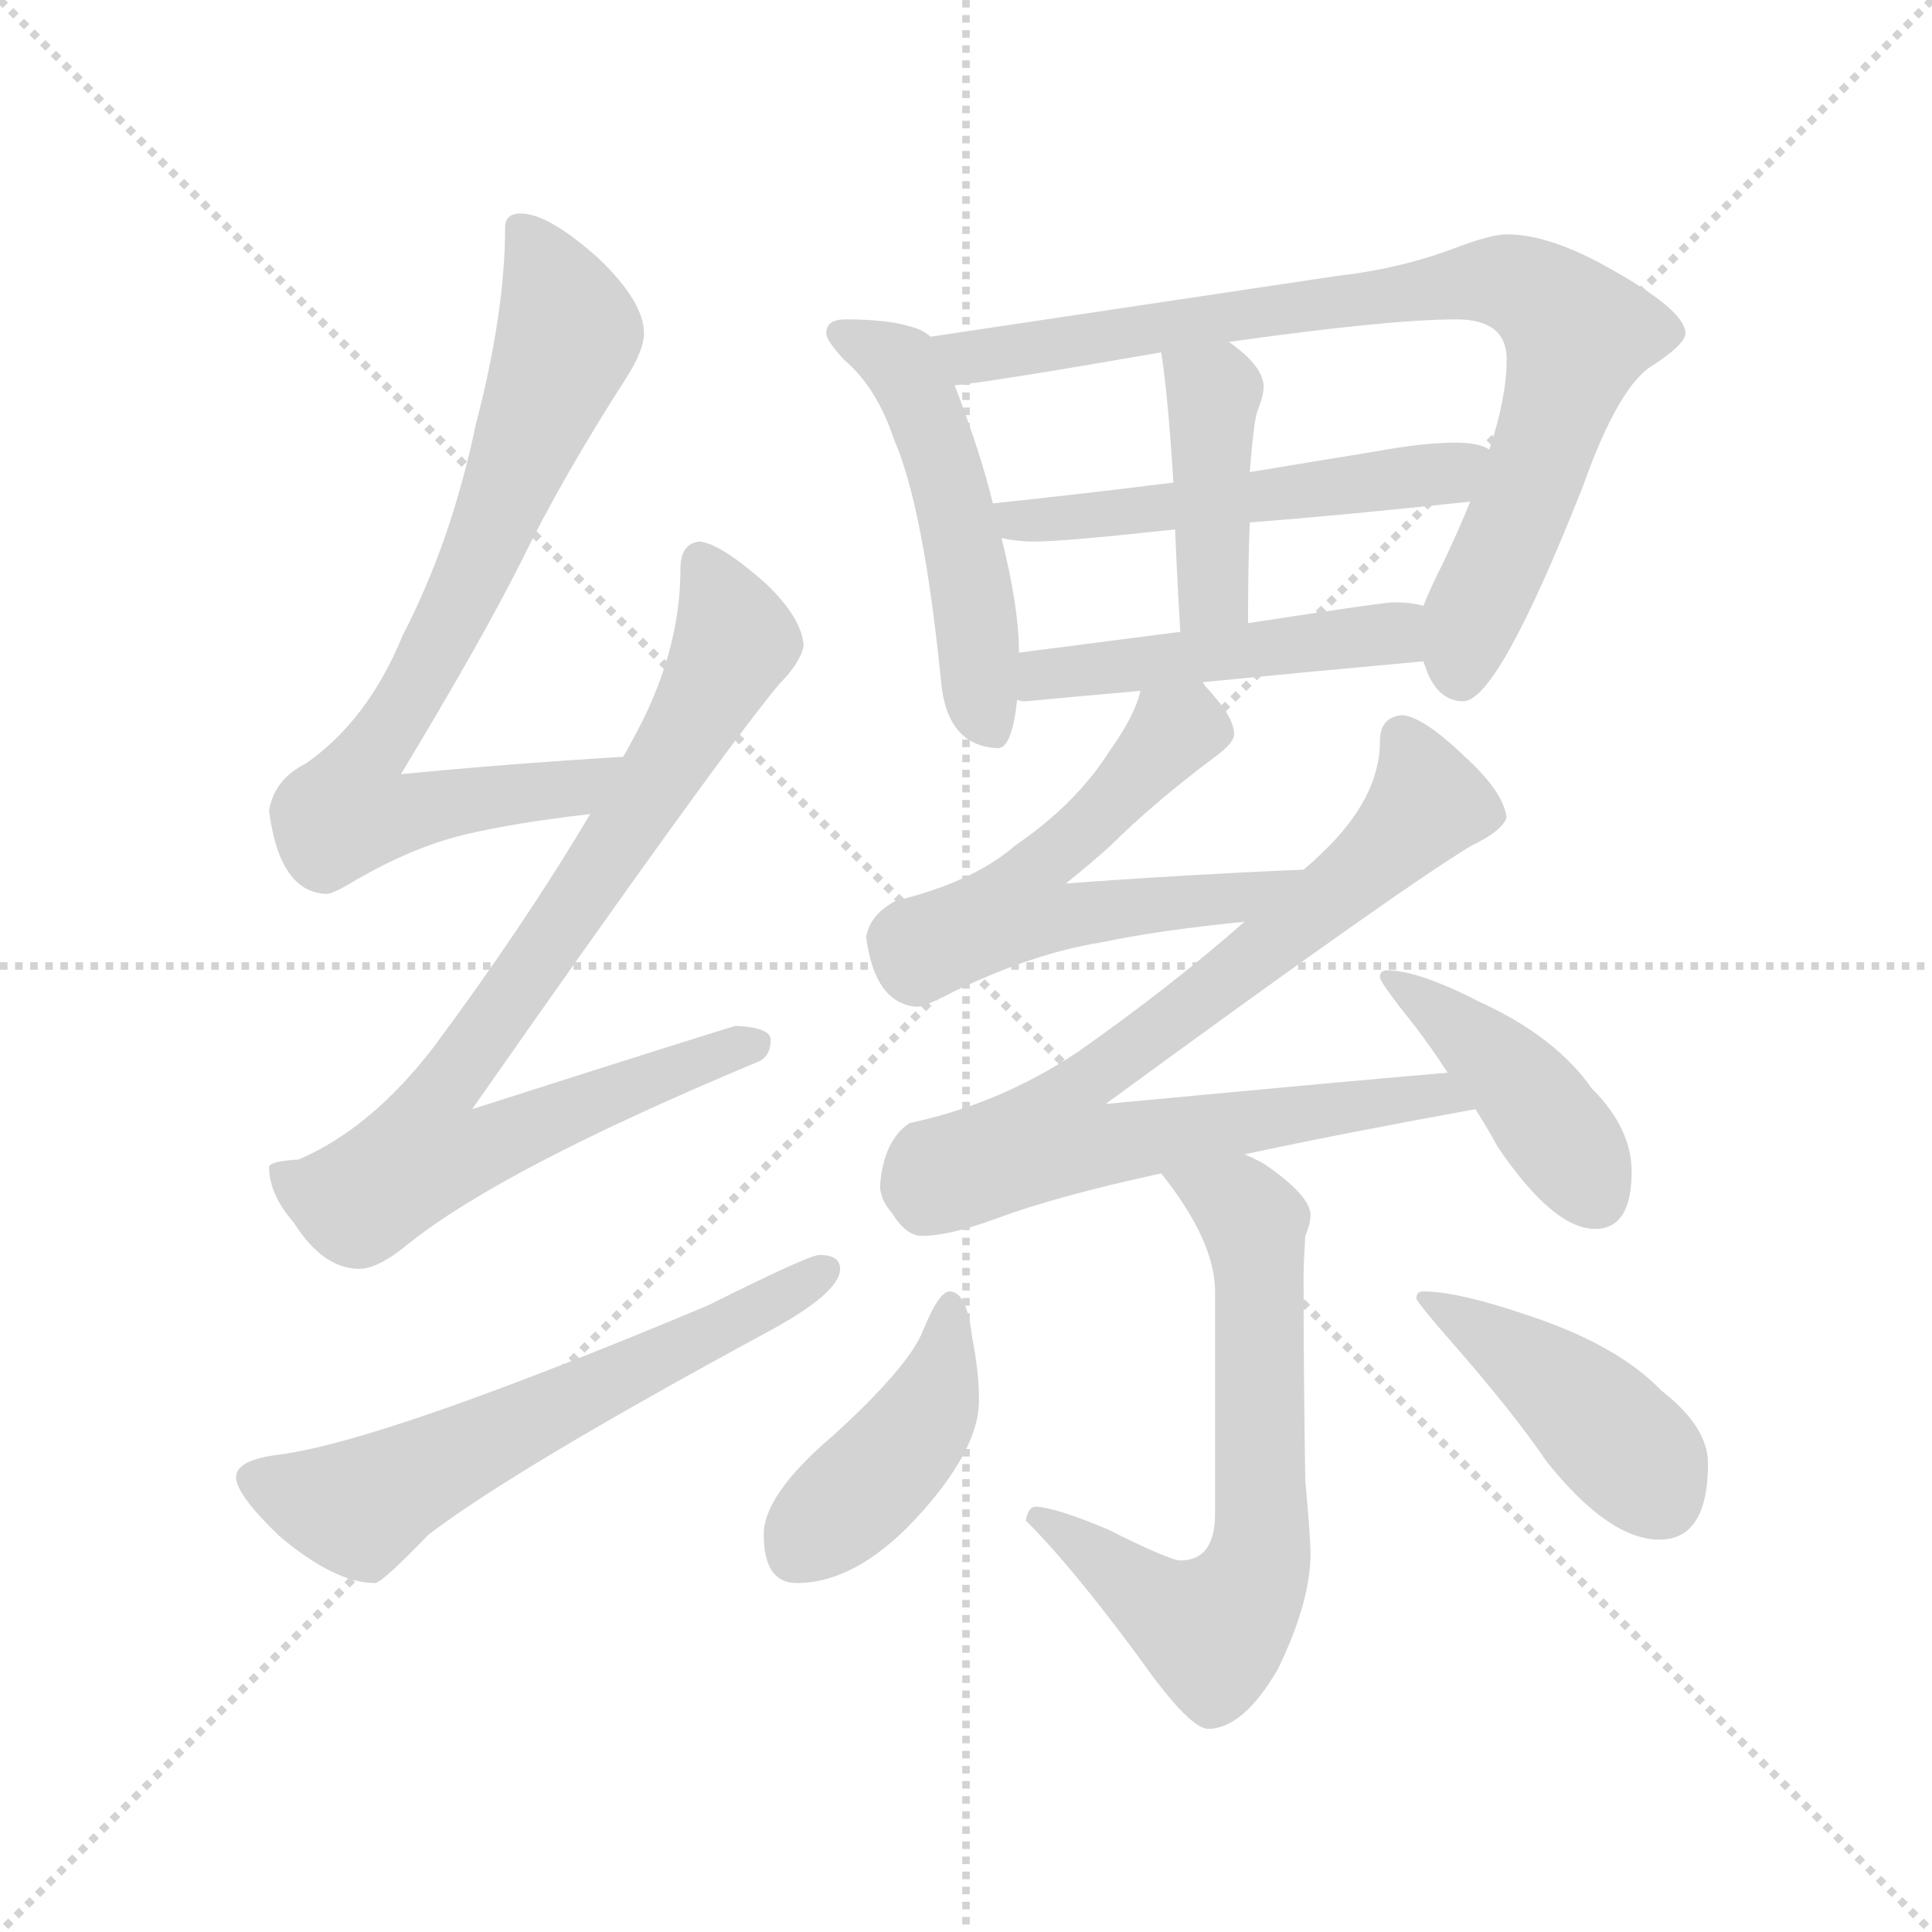 <svg version="1.1" viewBox="0 0 1024 1024" xmlns="http://www.w3.org/2000/svg">
  <g stroke="lightgray" stroke-dasharray="1,1" stroke-width="1" transform="scale(4, 4)">
    <line x1="0" y1="0" x2="256" y2="256"></line>
    <line x1="256" y1="0" x2="0" y2="256"></line>
    <line x1="128" y1="0" x2="128" y2="256"></line>
    <line x1="0" y1="128" x2="256" y2="128"></line>
  </g>
  <g transform="scale(0.92, -0.92) translate(60, -850)">
    <style type="text/css">
      
        @keyframes keyframes0 {
          from {
            stroke: blue;
            stroke-dashoffset: 780;
            stroke-width: 128;
          }
          72% {
            animation-timing-function: step-end;
            stroke: blue;
            stroke-dashoffset: 0;
            stroke-width: 128;
          }
          to {
            stroke: black;
            stroke-width: 1024;
          }
        }
        #make-me-a-hanzi-animation-0 {
          animation: keyframes0 0.885s both;
          animation-delay: 0s;
          animation-timing-function: linear;
        }
      
        @keyframes keyframes1 {
          from {
            stroke: blue;
            stroke-dashoffset: 851;
            stroke-width: 128;
          }
          73% {
            animation-timing-function: step-end;
            stroke: blue;
            stroke-dashoffset: 0;
            stroke-width: 128;
          }
          to {
            stroke: black;
            stroke-width: 1024;
          }
        }
        #make-me-a-hanzi-animation-1 {
          animation: keyframes1 0.943s both;
          animation-delay: 0.885s;
          animation-timing-function: linear;
        }
      
        @keyframes keyframes2 {
          from {
            stroke: blue;
            stroke-dashoffset: 620;
            stroke-width: 128;
          }
          67% {
            animation-timing-function: step-end;
            stroke: blue;
            stroke-dashoffset: 0;
            stroke-width: 128;
          }
          to {
            stroke: black;
            stroke-width: 1024;
          }
        }
        #make-me-a-hanzi-animation-2 {
          animation: keyframes2 0.755s both;
          animation-delay: 1.827s;
          animation-timing-function: linear;
        }
      
        @keyframes keyframes3 {
          from {
            stroke: blue;
            stroke-dashoffset: 513;
            stroke-width: 128;
          }
          63% {
            animation-timing-function: step-end;
            stroke: blue;
            stroke-dashoffset: 0;
            stroke-width: 128;
          }
          to {
            stroke: black;
            stroke-width: 1024;
          }
        }
        #make-me-a-hanzi-animation-3 {
          animation: keyframes3 0.667s both;
          animation-delay: 2.582s;
          animation-timing-function: linear;
        }
      
        @keyframes keyframes4 {
          from {
            stroke: blue;
            stroke-dashoffset: 845;
            stroke-width: 128;
          }
          73% {
            animation-timing-function: step-end;
            stroke: blue;
            stroke-dashoffset: 0;
            stroke-width: 128;
          }
          to {
            stroke: black;
            stroke-width: 1024;
          }
        }
        #make-me-a-hanzi-animation-4 {
          animation: keyframes4 0.938s both;
          animation-delay: 3.249s;
          animation-timing-function: linear;
        }
      
        @keyframes keyframes5 {
          from {
            stroke: blue;
            stroke-dashoffset: 534;
            stroke-width: 128;
          }
          63% {
            animation-timing-function: step-end;
            stroke: blue;
            stroke-dashoffset: 0;
            stroke-width: 128;
          }
          to {
            stroke: black;
            stroke-width: 1024;
          }
        }
        #make-me-a-hanzi-animation-5 {
          animation: keyframes5 0.685s both;
          animation-delay: 4.187s;
          animation-timing-function: linear;
        }
      
        @keyframes keyframes6 {
          from {
            stroke: blue;
            stroke-dashoffset: 419;
            stroke-width: 128;
          }
          58% {
            animation-timing-function: step-end;
            stroke: blue;
            stroke-dashoffset: 0;
            stroke-width: 128;
          }
          to {
            stroke: black;
            stroke-width: 1024;
          }
        }
        #make-me-a-hanzi-animation-6 {
          animation: keyframes6 0.591s both;
          animation-delay: 4.872s;
          animation-timing-function: linear;
        }
      
        @keyframes keyframes7 {
          from {
            stroke: blue;
            stroke-dashoffset: 488;
            stroke-width: 128;
          }
          61% {
            animation-timing-function: step-end;
            stroke: blue;
            stroke-dashoffset: 0;
            stroke-width: 128;
          }
          to {
            stroke: black;
            stroke-width: 1024;
          }
        }
        #make-me-a-hanzi-animation-7 {
          animation: keyframes7 0.647s both;
          animation-delay: 5.463s;
          animation-timing-function: linear;
        }
      
        @keyframes keyframes8 {
          from {
            stroke: blue;
            stroke-dashoffset: 580;
            stroke-width: 128;
          }
          65% {
            animation-timing-function: step-end;
            stroke: blue;
            stroke-dashoffset: 0;
            stroke-width: 128;
          }
          to {
            stroke: black;
            stroke-width: 1024;
          }
        }
        #make-me-a-hanzi-animation-8 {
          animation: keyframes8 0.722s both;
          animation-delay: 6.11s;
          animation-timing-function: linear;
        }
      
        @keyframes keyframes9 {
          from {
            stroke: blue;
            stroke-dashoffset: 826;
            stroke-width: 128;
          }
          73% {
            animation-timing-function: step-end;
            stroke: blue;
            stroke-dashoffset: 0;
            stroke-width: 128;
          }
          to {
            stroke: black;
            stroke-width: 1024;
          }
        }
        #make-me-a-hanzi-animation-9 {
          animation: keyframes9 0.922s both;
          animation-delay: 6.832s;
          animation-timing-function: linear;
        }
      
        @keyframes keyframes10 {
          from {
            stroke: blue;
            stroke-dashoffset: 432;
            stroke-width: 128;
          }
          58% {
            animation-timing-function: step-end;
            stroke: blue;
            stroke-dashoffset: 0;
            stroke-width: 128;
          }
          to {
            stroke: black;
            stroke-width: 1024;
          }
        }
        #make-me-a-hanzi-animation-10 {
          animation: keyframes10 0.602s both;
          animation-delay: 7.754s;
          animation-timing-function: linear;
        }
      
        @keyframes keyframes11 {
          from {
            stroke: blue;
            stroke-dashoffset: 668;
            stroke-width: 128;
          }
          68% {
            animation-timing-function: step-end;
            stroke: blue;
            stroke-dashoffset: 0;
            stroke-width: 128;
          }
          to {
            stroke: black;
            stroke-width: 1024;
          }
        }
        #make-me-a-hanzi-animation-11 {
          animation: keyframes11 0.794s both;
          animation-delay: 8.355s;
          animation-timing-function: linear;
        }
      
        @keyframes keyframes12 {
          from {
            stroke: blue;
            stroke-dashoffset: 432;
            stroke-width: 128;
          }
          58% {
            animation-timing-function: step-end;
            stroke: blue;
            stroke-dashoffset: 0;
            stroke-width: 128;
          }
          to {
            stroke: black;
            stroke-width: 1024;
          }
        }
        #make-me-a-hanzi-animation-12 {
          animation: keyframes12 0.602s both;
          animation-delay: 9.149s;
          animation-timing-function: linear;
        }
      
        @keyframes keyframes13 {
          from {
            stroke: blue;
            stroke-dashoffset: 438;
            stroke-width: 128;
          }
          59% {
            animation-timing-function: step-end;
            stroke: blue;
            stroke-dashoffset: 0;
            stroke-width: 128;
          }
          to {
            stroke: black;
            stroke-width: 1024;
          }
        }
        #make-me-a-hanzi-animation-13 {
          animation: keyframes13 0.606s both;
          animation-delay: 9.751s;
          animation-timing-function: linear;
        }
      
    </style>
    
      <path d="M 299 414 Q 233 410 171 404 Q 218 482 240 526 Q 264 575 300 631 Q 311 648 311 658 Q 311 676 285 701 Q 256 727 240 727 Q 231 727 231 719 Q 231 670 214 605 Q 200 538 172 484 Q 152 435 116 410 Q 98 401 95 383 Q 101 336 128 335 Q 132 335 145 343 Q 178 362 207 369 Q 236 376 280 381 C 310 385 329 416 299 414 Z" fill="lightgray"></path>
    
      <path d="M 343 538 Q 332 537 332 522 Q 332 473 304 423 Q 302 419 299 414 L 280 381 Q 242 317 190 247 Q 154 200 112 182 Q 96 181 95 178 Q 95 162 109 146 Q 126 119 147 119 Q 158 119 176 134 Q 230 177 376 238 Q 384 241 384 251 Q 384 258 364 259 Q 356 257 212 211 Q 354 414 389 456 Q 401 468 403 478 Q 402 494 381 514 Q 355 537 343 538 Z" fill="lightgray"></path>
    
      <path d="M 412 127 Q 406 127 348 98 Q 162 20 101 12 Q 76 9 76 -1 Q 76 -11 101 -35 Q 133 -62 156 -62 Q 160 -62 187 -34 Q 237 4 381 82 Q 424 105 424 119 Q 424 127 412 127 Z" fill="lightgray"></path>
    
      <path d="M 427 666 Q 416 666 416 658 Q 416 654 426 643 Q 445 627 455 597 Q 472 558 482 459 Q 485 420 515 419 Q 523 419 526 447 L 527 474 L 527 475 Q 527 500 517 540 L 512 560 Q 505 589 490 628 L 476 656 Q 472 660 464 662 Q 451 666 427 666 Z" fill="lightgray"></path>
    
      <path d="M 760 469 Q 761 466 763 461 Q 770 446 783 446 Q 803 446 852 570 Q 873 629 893 640 Q 911 652 911 658 Q 911 671 868 695 Q 833 715 808 715 Q 799 715 778 707 Q 746 695 710 691 L 476 656 C 446 652 460 624 490 628 Q 511 630 609 647 L 648 653 Q 740 666 779 666 Q 808 666 808 643 Q 808 621 798 591 L 787 561 Q 781 546 772 527 Q 764 511 760 501 C 752 484 752 484 760 469 Z" fill="lightgray"></path>
    
      <path d="M 517 540 Q 526 538 536 538 Q 553 538 617 545 L 660 549 Q 712 553 787 561 C 817 564 826 581 798 591 Q 792 595 779 595 Q 760 595 733 590 Q 696 584 660 578 L 616 572 Q 560 565 512 560 C 482 557 487 545 517 540 Z" fill="lightgray"></path>
    
      <path d="M 617 545 Q 618 519 620 486 C 622 456 659 461 659 491 Q 659 524 660 549 L 660 578 Q 662 604 664 612 Q 668 622 668 627 Q 668 639 648 653 C 624 671 605 677 609 647 Q 613 621 616 572 L 617 545 Z" fill="lightgray"></path>
    
      <path d="M 526 447 Q 527 446 531 446 Q 563 449 597 452 L 633 457 Q 694 463 760 469 C 790 472 789 495 760 501 Q 753 503 743 503 Q 737 503 659 491 L 620 486 Q 581 481 527 474 C 497 470 496 450 526 447 Z" fill="lightgray"></path>
    
      <path d="M 597 452 Q 594 438 579 417 Q 560 387 525 363 Q 501 342 456 331 Q 441 323 439 310 Q 444 272 468 270 Q 473 270 490 279 Q 536 301 574 307 Q 607 314 657 319 C 687 322 721 350 691 349 Q 621 346 554 341 Q 569 353 580 363 Q 604 387 640 414 Q 651 422 651 427 Q 651 437 635 454 Q 634 455 633 457 C 614 480 607 480 597 452 Z" fill="lightgray"></path>
    
      <path d="M 657 319 Q 615 282 561 244 Q 516 214 464 203 Q 449 193 447 167 Q 447 159 454 151 Q 462 138 471 138 Q 487 138 514 148 Q 549 161 609 174 L 657 185 Q 713 197 790 211 C 820 216 804 235 774 232 Q 726 228 577 214 Q 745 337 788 363 Q 805 371 808 379 Q 806 394 784 414 Q 760 437 748 438 Q 735 437 735 423 Q 735 390 701 358 Q 697 354 691 349 L 657 319 Z" fill="lightgray"></path>
    
      <path d="M 790 211 Q 797 200 803 189 Q 835 142 859 142 Q 880 142 880 175 Q 880 200 857 223 Q 836 253 792 273 Q 757 291 739 291 Q 735 291 735 287 Q 735 284 755 259 Q 765 246 774 232 L 790 211 Z" fill="lightgray"></path>
    
      <path d="M 609 174 Q 640 135 640 106 L 640 -22 Q 640 -49 620 -49 Q 614 -49 578 -31 Q 547 -18 536 -18 Q 532 -19 531 -26 Q 561 -56 605 -117 Q 627 -146 636 -146 Q 656 -146 676 -112 Q 695 -73 695 -45 Q 695 -36 692 -3 Q 691 56 691 115 Q 691 122 692 138 Q 695 145 695 150 Q 695 161 669 179 Q 664 182 657 185 C 630 199 591 198 609 174 Z" fill="lightgray"></path>
    
      <path d="M 487 106 Q 481 106 472 84 Q 464 63 420 23 Q 380 -11 380 -34 Q 380 -62 399 -62 Q 438 -62 478 -13 Q 504 19 504 43 Q 504 60 500 80 Q 497 106 487 106 Z" fill="lightgray"></path>
    
      <path d="M 760 106 Q 756 106 756 102 Q 756 100 777 76 Q 812 36 831 8 Q 867 -37 896 -37 Q 924 -37 924 7 Q 924 28 897 49 Q 872 75 821 92 Q 780 106 760 106 Z" fill="lightgray"></path>
    
    
      <clipPath id="make-me-a-hanzi-clip-0">
        <path d="M 299 414 Q 233 410 171 404 Q 218 482 240 526 Q 264 575 300 631 Q 311 648 311 658 Q 311 676 285 701 Q 256 727 240 727 Q 231 727 231 719 Q 231 670 214 605 Q 200 538 172 484 Q 152 435 116 410 Q 98 401 95 383 Q 101 336 128 335 Q 132 335 145 343 Q 178 362 207 369 Q 236 376 280 381 C 310 385 329 416 299 414 Z"></path>
      </clipPath>
      <path clip-path="url(#make-me-a-hanzi-clip-0)" d="M 242 715 L 268 658 L 206 507 L 148 408 L 141 383 L 168 380 L 269 395 L 292 411" fill="none" id="make-me-a-hanzi-animation-0" stroke-dasharray="652 1304" stroke-linecap="round"></path>
    
      <clipPath id="make-me-a-hanzi-clip-1">
        <path d="M 343 538 Q 332 537 332 522 Q 332 473 304 423 Q 302 419 299 414 L 280 381 Q 242 317 190 247 Q 154 200 112 182 Q 96 181 95 178 Q 95 162 109 146 Q 126 119 147 119 Q 158 119 176 134 Q 230 177 376 238 Q 384 241 384 251 Q 384 258 364 259 Q 356 257 212 211 Q 354 414 389 456 Q 401 468 403 478 Q 402 494 381 514 Q 355 537 343 538 Z"></path>
      </clipPath>
      <path clip-path="url(#make-me-a-hanzi-clip-1)" d="M 344 526 L 363 485 L 361 475 L 301 372 L 190 214 L 188 185 L 217 188 L 300 224 L 375 248" fill="none" id="make-me-a-hanzi-animation-1" stroke-dasharray="723 1446" stroke-linecap="round"></path>
    
      <clipPath id="make-me-a-hanzi-clip-2">
        <path d="M 412 127 Q 406 127 348 98 Q 162 20 101 12 Q 76 9 76 -1 Q 76 -11 101 -35 Q 133 -62 156 -62 Q 160 -62 187 -34 Q 237 4 381 82 Q 424 105 424 119 Q 424 127 412 127 Z"></path>
      </clipPath>
      <path clip-path="url(#make-me-a-hanzi-clip-2)" d="M 86 -2 L 146 -19 L 415 118" fill="none" id="make-me-a-hanzi-animation-2" stroke-dasharray="492 984" stroke-linecap="round"></path>
    
      <clipPath id="make-me-a-hanzi-clip-3">
        <path d="M 427 666 Q 416 666 416 658 Q 416 654 426 643 Q 445 627 455 597 Q 472 558 482 459 Q 485 420 515 419 Q 523 419 526 447 L 527 474 L 527 475 Q 527 500 517 540 L 512 560 Q 505 589 490 628 L 476 656 Q 472 660 464 662 Q 451 666 427 666 Z"></path>
      </clipPath>
      <path clip-path="url(#make-me-a-hanzi-clip-3)" d="M 424 658 L 460 639 L 478 599 L 497 527 L 510 430" fill="none" id="make-me-a-hanzi-animation-3" stroke-dasharray="385 770" stroke-linecap="round"></path>
    
      <clipPath id="make-me-a-hanzi-clip-4">
        <path d="M 760 469 Q 761 466 763 461 Q 770 446 783 446 Q 803 446 852 570 Q 873 629 893 640 Q 911 652 911 658 Q 911 671 868 695 Q 833 715 808 715 Q 799 715 778 707 Q 746 695 710 691 L 476 656 C 446 652 460 624 490 628 Q 511 630 609 647 L 648 653 Q 740 666 779 666 Q 808 666 808 643 Q 808 621 798 591 L 787 561 Q 781 546 772 527 Q 764 511 760 501 C 752 484 752 484 760 469 Z"></path>
      </clipPath>
      <path clip-path="url(#make-me-a-hanzi-clip-4)" d="M 485 652 L 509 645 L 794 688 L 812 687 L 831 677 L 849 657 L 822 567 L 788 496 L 781 460" fill="none" id="make-me-a-hanzi-animation-4" stroke-dasharray="717 1434" stroke-linecap="round"></path>
    
      <clipPath id="make-me-a-hanzi-clip-5">
        <path d="M 517 540 Q 526 538 536 538 Q 553 538 617 545 L 660 549 Q 712 553 787 561 C 817 564 826 581 798 591 Q 792 595 779 595 Q 760 595 733 590 Q 696 584 660 578 L 616 572 Q 560 565 512 560 C 482 557 487 545 517 540 Z"></path>
      </clipPath>
      <path clip-path="url(#make-me-a-hanzi-clip-5)" d="M 519 557 L 526 550 L 571 552 L 773 577 L 791 585" fill="none" id="make-me-a-hanzi-animation-5" stroke-dasharray="406 812" stroke-linecap="round"></path>
    
      <clipPath id="make-me-a-hanzi-clip-6">
        <path d="M 617 545 Q 618 519 620 486 C 622 456 659 461 659 491 Q 659 524 660 549 L 660 578 Q 662 604 664 612 Q 668 622 668 627 Q 668 639 648 653 C 624 671 605 677 609 647 Q 613 621 616 572 L 617 545 Z"></path>
      </clipPath>
      <path clip-path="url(#make-me-a-hanzi-clip-6)" d="M 616 642 L 639 624 L 639 515 L 626 494" fill="none" id="make-me-a-hanzi-animation-6" stroke-dasharray="291 582" stroke-linecap="round"></path>
    
      <clipPath id="make-me-a-hanzi-clip-7">
        <path d="M 526 447 Q 527 446 531 446 Q 563 449 597 452 L 633 457 Q 694 463 760 469 C 790 472 789 495 760 501 Q 753 503 743 503 Q 737 503 659 491 L 620 486 Q 581 481 527 474 C 497 470 496 450 526 447 Z"></path>
      </clipPath>
      <path clip-path="url(#make-me-a-hanzi-clip-7)" d="M 530 454 L 555 464 L 734 483 L 755 496" fill="none" id="make-me-a-hanzi-animation-7" stroke-dasharray="360 720" stroke-linecap="round"></path>
    
      <clipPath id="make-me-a-hanzi-clip-8">
        <path d="M 597 452 Q 594 438 579 417 Q 560 387 525 363 Q 501 342 456 331 Q 441 323 439 310 Q 444 272 468 270 Q 473 270 490 279 Q 536 301 574 307 Q 607 314 657 319 C 687 322 721 350 691 349 Q 621 346 554 341 Q 569 353 580 363 Q 604 387 640 414 Q 651 422 651 427 Q 651 437 635 454 Q 634 455 633 457 C 614 480 607 480 597 452 Z"></path>
      </clipPath>
      <path clip-path="url(#make-me-a-hanzi-clip-8)" d="M 628 451 L 624 432 L 541 355 L 527 327 L 550 321 L 647 331 L 683 346" fill="none" id="make-me-a-hanzi-animation-8" stroke-dasharray="452 904" stroke-linecap="round"></path>
    
      <clipPath id="make-me-a-hanzi-clip-9">
        <path d="M 657 319 Q 615 282 561 244 Q 516 214 464 203 Q 449 193 447 167 Q 447 159 454 151 Q 462 138 471 138 Q 487 138 514 148 Q 549 161 609 174 L 657 185 Q 713 197 790 211 C 820 216 804 235 774 232 Q 726 228 577 214 Q 745 337 788 363 Q 805 371 808 379 Q 806 394 784 414 Q 760 437 748 438 Q 735 437 735 423 Q 735 390 701 358 Q 697 354 691 349 L 657 319 Z"></path>
      </clipPath>
      <path clip-path="url(#make-me-a-hanzi-clip-9)" d="M 748 425 L 760 401 L 756 379 L 615 260 L 563 226 L 547 195 L 579 190 L 770 220 L 781 212" fill="none" id="make-me-a-hanzi-animation-9" stroke-dasharray="698 1396" stroke-linecap="round"></path>
    
      <clipPath id="make-me-a-hanzi-clip-10">
        <path d="M 790 211 Q 797 200 803 189 Q 835 142 859 142 Q 880 142 880 175 Q 880 200 857 223 Q 836 253 792 273 Q 757 291 739 291 Q 735 291 735 287 Q 735 284 755 259 Q 765 246 774 232 L 790 211 Z"></path>
      </clipPath>
      <path clip-path="url(#make-me-a-hanzi-clip-10)" d="M 740 286 L 809 232 L 860 160" fill="none" id="make-me-a-hanzi-animation-10" stroke-dasharray="304 608" stroke-linecap="round"></path>
    
      <clipPath id="make-me-a-hanzi-clip-11">
        <path d="M 609 174 Q 640 135 640 106 L 640 -22 Q 640 -49 620 -49 Q 614 -49 578 -31 Q 547 -18 536 -18 Q 532 -19 531 -26 Q 561 -56 605 -117 Q 627 -146 636 -146 Q 656 -146 676 -112 Q 695 -73 695 -45 Q 695 -36 692 -3 Q 691 56 691 115 Q 691 122 692 138 Q 695 145 695 150 Q 695 161 669 179 Q 664 182 657 185 C 630 199 591 198 609 174 Z"></path>
      </clipPath>
      <path clip-path="url(#make-me-a-hanzi-clip-11)" d="M 617 168 L 654 156 L 662 146 L 667 -15 L 658 -67 L 641 -87 L 631 -87 L 539 -26" fill="none" id="make-me-a-hanzi-animation-11" stroke-dasharray="540 1080" stroke-linecap="round"></path>
    
      <clipPath id="make-me-a-hanzi-clip-12">
        <path d="M 487 106 Q 481 106 472 84 Q 464 63 420 23 Q 380 -11 380 -34 Q 380 -62 399 -62 Q 438 -62 478 -13 Q 504 19 504 43 Q 504 60 500 80 Q 497 106 487 106 Z"></path>
      </clipPath>
      <path clip-path="url(#make-me-a-hanzi-clip-12)" d="M 488 98 L 479 47 L 467 25 L 398 -46" fill="none" id="make-me-a-hanzi-animation-12" stroke-dasharray="304 608" stroke-linecap="round"></path>
    
      <clipPath id="make-me-a-hanzi-clip-13">
        <path d="M 760 106 Q 756 106 756 102 Q 756 100 777 76 Q 812 36 831 8 Q 867 -37 896 -37 Q 924 -37 924 7 Q 924 28 897 49 Q 872 75 821 92 Q 780 106 760 106 Z"></path>
      </clipPath>
      <path clip-path="url(#make-me-a-hanzi-clip-13)" d="M 760 102 L 844 47 L 883 9 L 897 -14" fill="none" id="make-me-a-hanzi-animation-13" stroke-dasharray="310 620" stroke-linecap="round"></path>
    
  </g>
</svg>